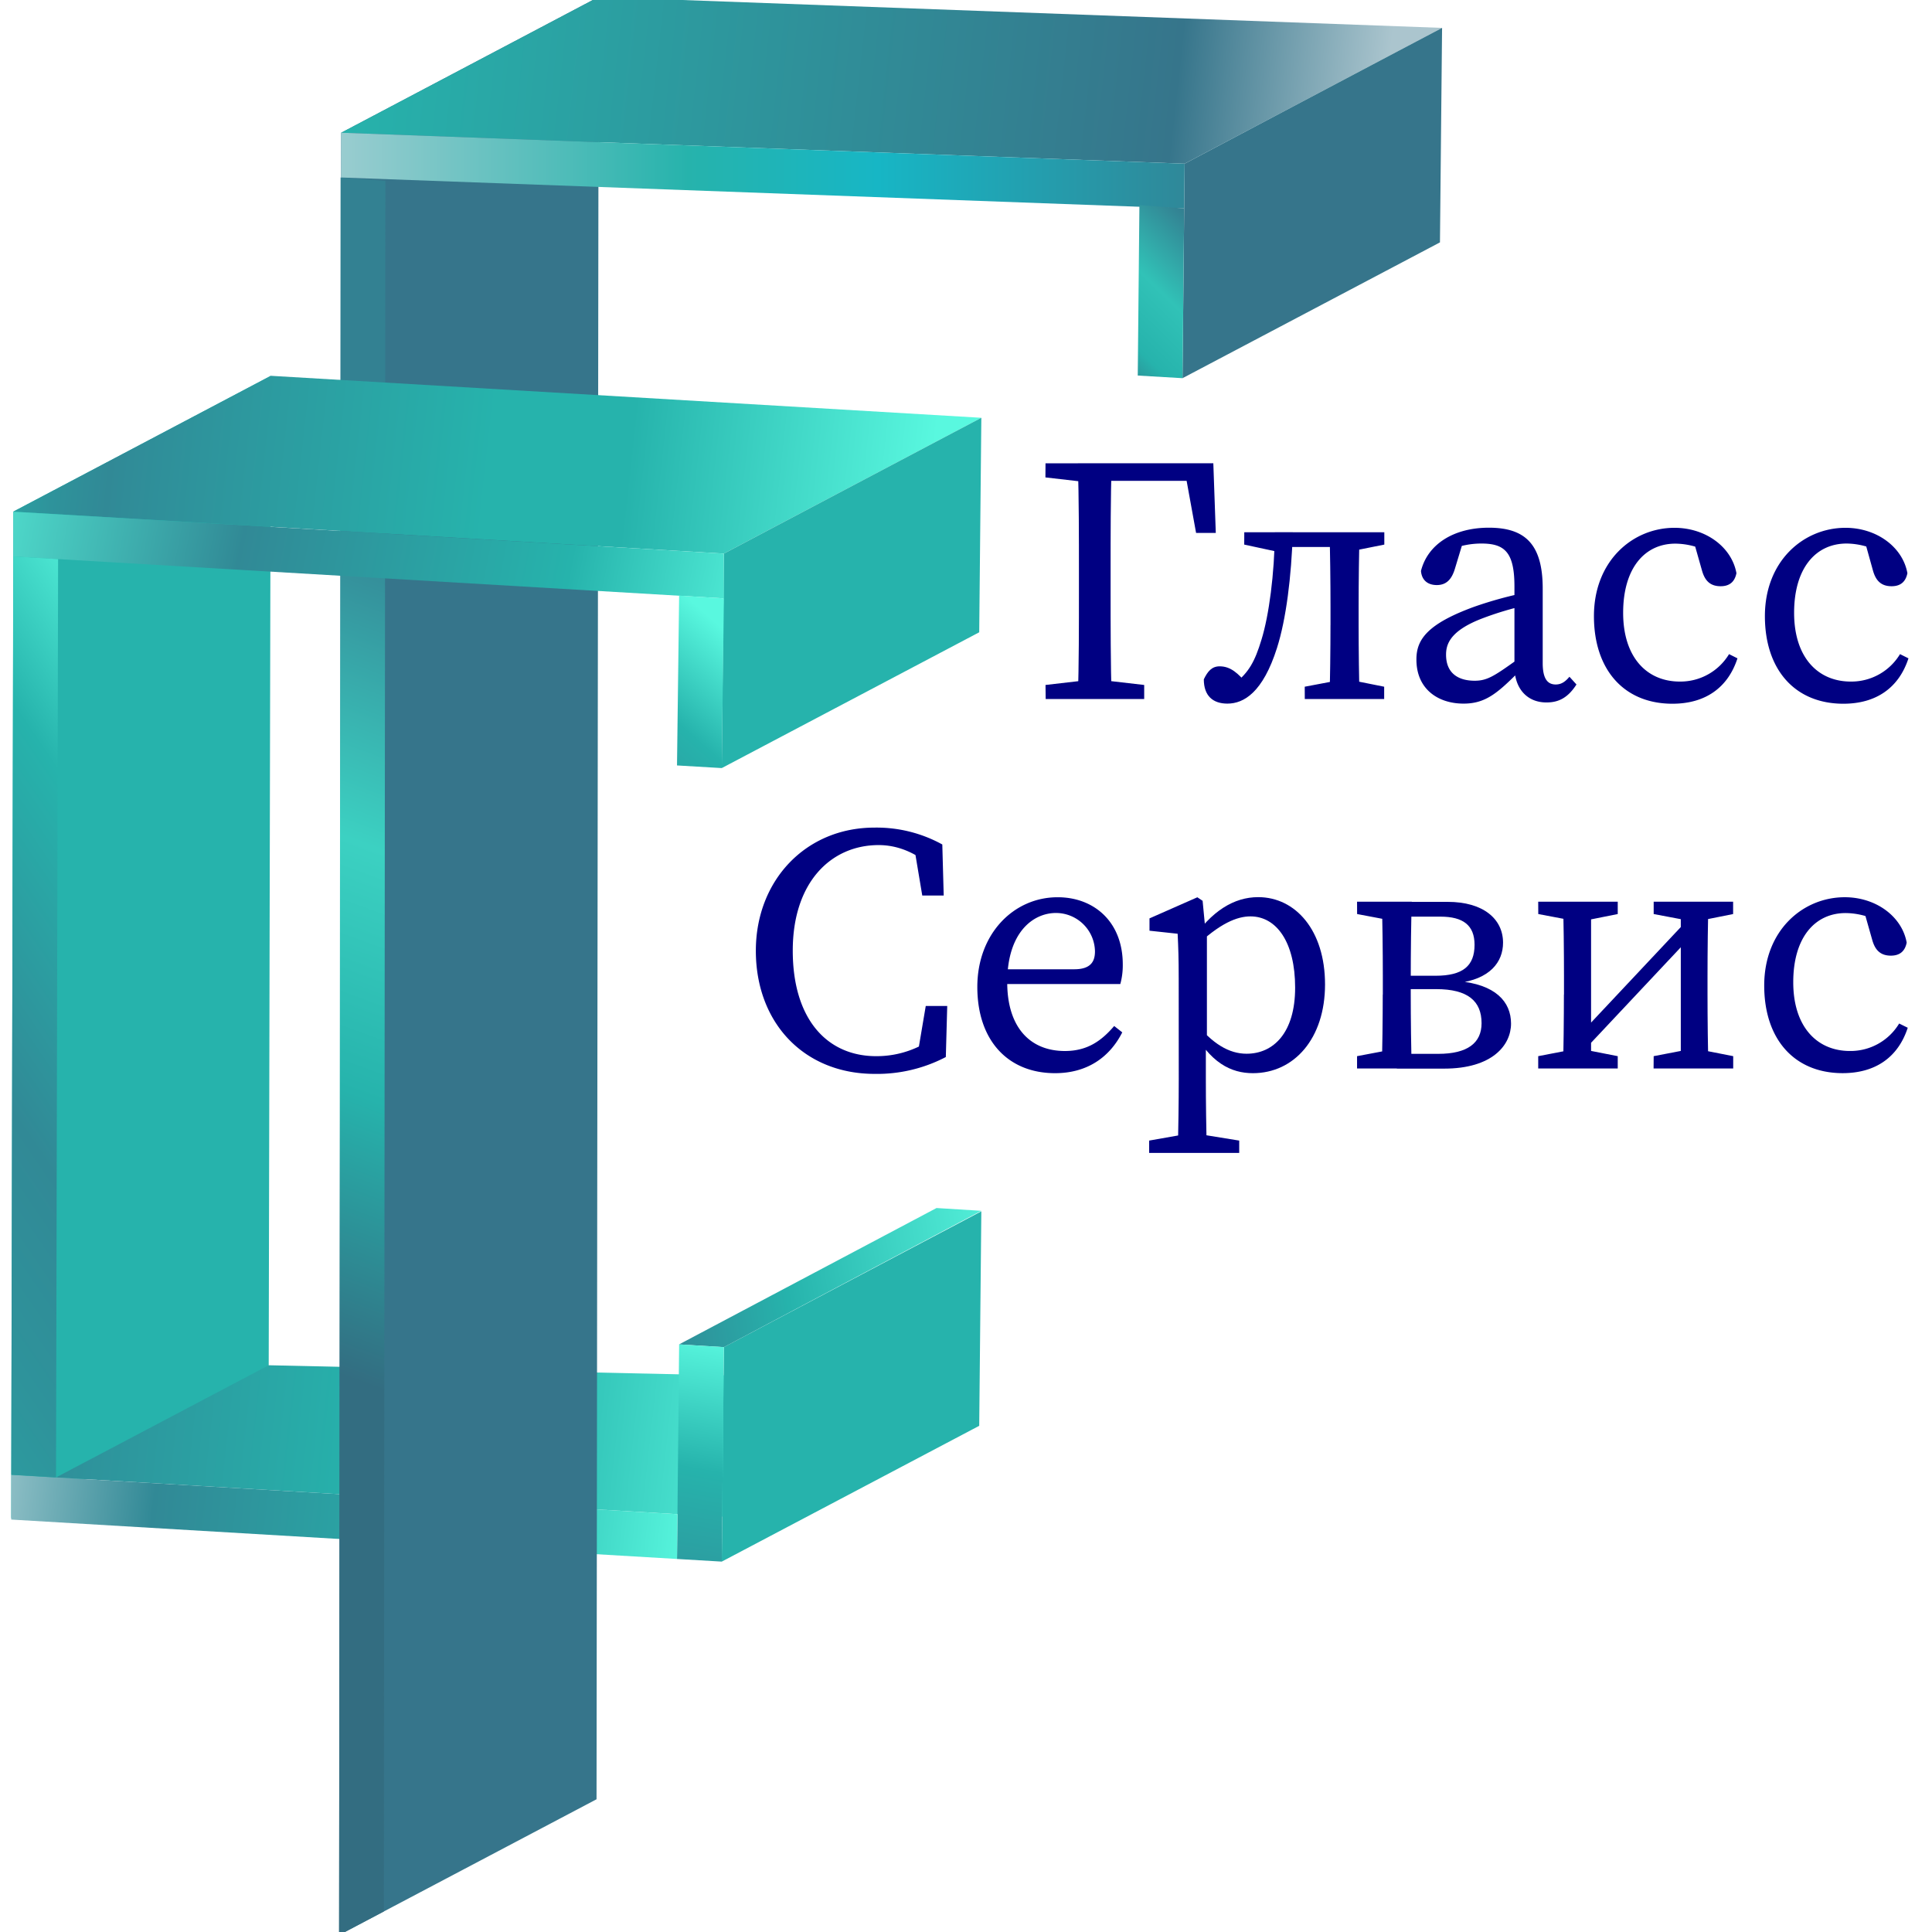 <svg id="Слой_1" data-name="Слой 1" xmlns="http://www.w3.org/2000/svg" xmlns:xlink="http://www.w3.org/1999/xlink" viewBox="0 0 674.65 674.65"><defs><style>.cls-1{fill:url(#Безымянный_градиент_69);}.cls-2{fill:url(#Безымянный_градиент_77);}.cls-3{fill:url(#Безымянный_градиент_69-2);}.cls-4{fill:url(#Безымянный_градиент_137);}.cls-5{fill:url(#Безымянный_градиент_85);}.cls-6{fill:url(#Безымянный_градиент_76);}.cls-7{fill:#36758b;}.cls-8{fill:url(#Безымянный_градиент_123);}.cls-9{fill:url(#Безымянный_градиент_136);}.cls-10{fill:url(#Безымянный_градиент_121);}.cls-11{fill:url(#Безымянный_градиент_134);}.cls-12{fill:url(#Безымянный_градиент_77-2);}.cls-13{fill:url(#Безымянный_градиент_69-3);}.cls-14{fill:url(#Безымянный_градиент_113);}.cls-15{fill:url(#Безымянный_градиент_85-2);}.cls-16{fill:url(#Безымянный_градиент_86);}.cls-17{fill:#000082;}</style><linearGradient id="Безымянный_градиент_69" x1="3.92" y1="330.69" x2="94.56" y2="330.69" gradientUnits="userSpaceOnUse"><stop offset="0" stop-color="#26b3ac"/><stop offset="0.81" stop-color="#26b3ac"/></linearGradient><linearGradient id="Безымянный_градиент_77" x1="-26.91" y1="476.08" x2="276.98" y2="509.74" gradientUnits="userSpaceOnUse"><stop offset="0" stop-color="#2ba1a2"/><stop offset="0.05" stop-color="#2e939b"/><stop offset="0.11" stop-color="#318996"/><stop offset="0.13" stop-color="#308c98"/><stop offset="0.52" stop-color="#26b3ac"/><stop offset="0.67" stop-color="#26b3ac"/><stop offset="1" stop-color="#59f8df"/></linearGradient><linearGradient id="Безымянный_градиент_69-2" x1="252.04" y1="484.15" x2="342.68" y2="484.15" xlink:href="#Безымянный_градиент_69"/><linearGradient id="Безымянный_градиент_137" x1="148.37" y1="468.77" x2="365.9" y2="433.98" gradientUnits="userSpaceOnUse"><stop offset="0.04" stop-color="#2ba1a2"/><stop offset="0.2" stop-color="#2e939b"/><stop offset="0.37" stop-color="#318996"/><stop offset="0.58" stop-color="#26b3ac"/><stop offset="0.96" stop-color="#59f8df"/></linearGradient><linearGradient id="Безымянный_градиент_85" x1="216.98" y1="663.32" x2="257.92" y2="432.13" gradientUnits="userSpaceOnUse"><stop offset="0.04" stop-color="#2ba1a2"/><stop offset="0.2" stop-color="#2e939b"/><stop offset="0.37" stop-color="#318996"/><stop offset="0.65" stop-color="#26b3ac"/><stop offset="0.85" stop-color="#59f8df"/></linearGradient><linearGradient id="Безымянный_градиент_76" x1="-65.8" y1="508.55" x2="257.9" y2="545.32" gradientUnits="userSpaceOnUse"><stop offset="0" stop-color="#2ba1a2"/><stop offset="0.01" stop-color="#4baeaf"/><stop offset="0.04" stop-color="#88c8ca"/><stop offset="0.06" stop-color="#b5dbdd"/><stop offset="0.08" stop-color="#d1e7e9"/><stop offset="0.08" stop-color="#dbebed"/><stop offset="0.37" stop-color="#318996"/><stop offset="0.72" stop-color="#26b3ac"/><stop offset="0.95" stop-color="#59f8df"/></linearGradient><linearGradient id="Безымянный_градиент_123" x1="88.09" y1="468.81" x2="186.8" y2="201.23" gradientUnits="userSpaceOnUse"><stop offset="0" stop-color="#336d81"/><stop offset="0.33" stop-color="#26b3ac"/><stop offset="0.62" stop-color="#3cd1c2"/><stop offset="1" stop-color="#338192"/></linearGradient><linearGradient id="Безымянный_градиент_136" x1="119.78" y1="6.82" x2="482.52" y2="47.01" gradientUnits="userSpaceOnUse"><stop offset="0" stop-color="#26b3ac"/><stop offset="0.8" stop-color="#36758b"/><stop offset="1" stop-color="#abc5ce"/></linearGradient><linearGradient id="Безымянный_градиент_121" x1="42.76" y1="59.57" x2="430.57" y2="59.57" gradientUnits="userSpaceOnUse"><stop offset="0" stop-color="#36758b"/><stop offset="0.08" stop-color="#c4d6dd"/><stop offset="0.51" stop-color="#26b3ac"/><stop offset="0.68" stop-color="#17b6c5"/><stop offset="1" stop-color="#338192"/></linearGradient><linearGradient id="Безымянный_градиент_134" x1="374.26" y1="133.74" x2="426.28" y2="80.46" gradientUnits="userSpaceOnUse"><stop offset="0.08" stop-color="#336d81"/><stop offset="0.33" stop-color="#26b3ac"/><stop offset="0.6" stop-color="#31c2b7"/><stop offset="0.94" stop-color="#338192"/></linearGradient><linearGradient id="Безымянный_градиент_77-2" x1="5.25" y1="143.61" x2="324.15" y2="178.94" xlink:href="#Безымянный_градиент_77"/><linearGradient id="Безымянный_градиент_69-3" x1="252.04" y1="207.05" x2="342.68" y2="207.05" xlink:href="#Безымянный_градиент_69"/><linearGradient id="Безымянный_градиент_113" x1="-33.74" y1="161.22" x2="286.9" y2="225.55" gradientUnits="userSpaceOnUse"><stop offset="0" stop-color="#59f8df"/><stop offset="0.12" stop-color="#4ed9ca"/><stop offset="0.37" stop-color="#318a96"/><stop offset="0.37" stop-color="#318996"/><stop offset="0.72" stop-color="#26b3ac"/><stop offset="0.95" stop-color="#59f8df"/></linearGradient><linearGradient id="Безымянный_градиент_85-2" x1="-96.9" y1="429.32" x2="140.84" y2="267.46" xlink:href="#Безымянный_градиент_85"/><linearGradient id="Безымянный_градиент_86" x1="158.47" y1="336.28" x2="274.64" y2="203.84" gradientUnits="userSpaceOnUse"><stop offset="0.09" stop-color="#2ba1a2"/><stop offset="0.23" stop-color="#2e939b"/><stop offset="0.37" stop-color="#318996"/><stop offset="0.65" stop-color="#26b3ac"/><stop offset="0.85" stop-color="#59f8df"/></linearGradient></defs><polygon class="cls-1" points="3.92 530.15 4.66 178.65 94.56 131.23 93.82 482.73 3.92 530.15"/><polygon class="cls-2" points="252.04 529.66 19.55 515.92 93.83 476.74 341.94 482.24 252.04 529.66"/><polygon class="cls-3" points="252.78 470.41 342.68 422.99 341.94 497.89 252.04 545.31 252.78 470.41"/><polygon class="cls-4" points="342.68 422.81 252.78 470.42 237.13 469.46 327.03 421.84 342.68 422.81"/><polygon class="cls-5" points="252.04 545.31 236.41 544.39 237.15 469.46 252.78 470.41 252.04 545.31"/><polygon class="cls-6" points="236.41 544.39 3.92 530.63 3.92 515 236.56 528.74 236.41 544.39"/><polygon class="cls-7" points="118.41 675.72 119.14 46.35 209.04 -1.07 208.31 628.3 118.41 675.72"/><polygon class="cls-8" points="134.04 667.47 118.41 675.72 118.93 61.98 134.58 63.13 134.04 667.47"/><polygon class="cls-9" points="119.14 46.35 209.04 -1.07 503.57 9.74 413.67 57.16 119.14 46.35"/><polygon class="cls-7" points="413.67 57.16 503.57 9.74 502.83 84.64 412.93 132.06 413.67 57.16"/><polygon class="cls-10" points="413.51 72.78 119.12 61.98 119.14 46.35 413.67 57.16 413.51 72.78"/><polygon class="cls-11" points="412.93 132.06 397.3 131.14 397.88 71.62 413.51 72.78 412.93 132.06"/><polygon class="cls-12" points="4.66 178.65 94.56 131.23 342.68 145.89 252.78 193.31 4.66 178.65"/><polygon class="cls-13" points="252.78 193.31 342.68 145.89 341.94 220.79 252.04 268.21 252.78 193.31"/><polygon class="cls-14" points="252.77 208.95 4.66 194.32 4.66 178.69 252.77 193.31 252.77 208.95"/><polygon class="cls-15" points="19.56 515.92 3.92 515 4.66 194.29 20.29 195.24 19.56 515.92"/><polygon class="cls-16" points="252.04 268.21 236.41 267.29 237.15 207.99 252.78 208.95 252.04 268.21"/><path class="cls-17" d="M365.09,161.79h17.2v6.76h-1.23l-16-1.84Zm0,77.4,16-1.85h2.46l16,1.85v4.91h-34.4ZM376.76,206v-6.15c0-12.65,0-25.42-.37-38.08h11.79c-.36,12.41-.36,25.19-.36,38.08V206c0,12.65,0,25.43.36,38.08H376.39C376.76,231.69,376.76,218.92,376.76,206Zm5.53-44.23h41.4l.86,24.33h-6.88l-4.42-24.33,6.14,6.14h-37.1Z"/><path class="cls-17" d="M420.37,237.22c1.35-2.82,2.82-4.54,5.53-4.54,3.93,0,6.51,2.58,9.46,6h-4.18c4.91-3.94,7-7.62,9.34-15.36,2.58-8.35,4.54-22.85,4.66-37.47h6.27c-.49,15.6-2.33,30.34-5.53,40.42C441,241.77,434.37,245.7,428.6,245.7,423.56,245.7,420.37,243,420.37,237.22Zm14.13-51.35h13v6.76h-1.6l-11.42-2.46Zm13,0h22V191h-22Zm8.11,53.93,13-2.46h2.46l12.28,2.46v4.3H455.63Zm9-21.5v-6.63c0-7.86-.13-20.27-.37-25.8h10.56c-.24,5.53-.37,17.94-.37,25.8v6.63c0,7.86.13,20.27.37,25.8H464.23C464.47,238.57,464.6,226.16,464.6,218.3Zm4.91-32.43h13.88v4.3l-12.28,2.46h-1.6Z"/><path class="cls-17" d="M514.71,211.91a134.84,134.84,0,0,1,19-5.16v4.43a111.43,111.43,0,0,0-16.47,4.91c-11,4.3-12.28,9-12.28,12.53,0,6.51,4.3,9.09,10,9.09,4.3,0,6.76-1.59,14.5-7.12l2.45-1.85,1.72,2.58-3.56,3.57c-7.37,7.37-11.55,10.81-19,10.81-9,0-16.46-5.16-16.46-15.36C494.57,223.46,498.25,217.93,514.71,211.91Zm14.13,20.89v-28c0-12-3.44-15-11.55-15a28.6,28.6,0,0,0-11,2.21l4.91-3.81L508,198.77c-1.11,3.56-2.95,5.53-6.27,5.53s-5.28-1.85-5.53-4.92c2.34-9.33,11.43-15.11,23.71-15.11,12.66,0,18.8,5.78,18.8,21.26v26c0,5.53,1.72,7.49,4.54,7.49,2.09,0,3.44-1.1,4.8-2.7l2.45,2.7c-3,4.67-6.26,6.27-10.44,6.27C533.26,245.33,528.84,240.41,528.84,232.8Z"/><path class="cls-17" d="M566.8,214c0,15.48,8.23,24,19.78,24a19.83,19.83,0,0,0,17.2-9.58l2.94,1.47c-3.31,10.2-11.17,15.85-22.72,15.85-16.83,0-27.4-11.8-27.4-30.59,0-19.29,13.52-30.84,28.13-30.84,10.94,0,20,6.76,21.63,15.85-.62,3.07-2.46,4.55-5.53,4.55-4.06,0-5.65-2.46-6.51-5.53l-3.07-10.81,5.65,4.54a25.6,25.6,0,0,0-11.8-3.07C574.42,189.8,566.8,198.28,566.8,214Z"/><path class="cls-17" d="M626.5,214c0,15.48,8.23,24,19.78,24a19.83,19.83,0,0,0,17.2-9.58l2.95,1.47c-3.32,10.2-11.18,15.85-22.73,15.85-16.83,0-27.4-11.8-27.4-30.59,0-19.29,13.52-30.84,28.14-30.84,10.93,0,20,6.76,21.62,15.85-.62,3.07-2.46,4.55-5.53,4.55-4.06,0-5.65-2.46-6.51-5.53L651,188.33l5.65,4.54a25.6,25.6,0,0,0-11.8-3.07C634.12,189.8,626.5,198.28,626.5,214Z"/><path class="cls-17" d="M327.82,361v6.75l-7.62,1.72,3.07-18.18h7.5l-.49,17.82A51.76,51.76,0,0,1,305.46,375c-24.81,0-41.52-17.93-41.52-43,0-24.57,17.44-43,41.4-43a47.47,47.47,0,0,1,23.71,5.89l.49,17.82h-7.49L319,294.49l7.61,1.72v7.49c-7-6.51-13.88-8.6-19.78-8.6-16.58,0-30,12.9-30,36.86s12,36.85,29.11,36.85A34,34,0,0,0,327.82,361Z"/><path class="cls-17" d="M392.07,336.75a24.87,24.87,0,0,1-.86,6.88H345.87v-5.16h29.24c5.9,0,7.25-2.83,7.25-6.27a13.64,13.64,0,0,0-13.64-13.39c-7.86,0-17,6.63-17,24.2,0,15.6,7.86,24,20.15,24,7.86,0,12.77-3.57,17.2-8.73l2.82,2.22c-4.42,8.72-12.28,14.25-23.46,14.25-16.46,0-27.15-11.43-27.15-30.1s12.78-31.33,28-31.33C382,313.28,392.07,321.88,392.07,336.75Z"/><path class="cls-17" d="M432.73,398.29v4.3H401.28v-4.3l13.88-2.45h2.46ZM411.6,341.54c0-6.76-.13-10.57-.37-15.48L401.4,325v-4.3l16.71-7.37,1.84,1.23,1,10.44.5.25v38.33l-.37.73v12.29c0,8.6.12,17.44.37,26h-10.2q.36-12.9.37-25.8ZM436.66,320C432.11,320,426,322.25,417,331l-1.1-2.21C423,318,431,313.28,439.36,313.28c13,0,23.34,11.55,23.34,30.47s-10.81,31-25.18,31c-7.5,0-15.11-3.44-21.62-16.22l1.1-2c6.39,8.11,12.29,11.43,18.31,11.43,9.33,0,16.95-7.25,16.95-23.1S445.75,320,436.66,320Z"/><path class="cls-17" d="M473.88,314.88h13.88v6.76h-.86l-13-2.46Zm0,53.93,13-2.46h.86v6.76H473.88Zm9-21.5v-6.63c0-7.87-.13-20.27-.37-25.8H493c-.24,5.53-.37,17.93-.37,27.39v5c0,7.86.13,20.27.37,25.8H482.48C482.72,367.58,482.85,355.17,482.85,347.31ZM487.76,368h14.5c10.19,0,15.1-3.81,15.1-10.69,0-7.74-4.79-11.91-15.84-11.91H487.76v-4.67h13.51c9.58,0,13.64-3.44,13.64-10.81,0-6.88-4.06-9.83-11.92-9.83H487.76v-5.16h17.81c12.29,0,19.29,5.9,19.29,14.25,0,6.76-4.55,12.78-16,14.13v-.74c13.39,1.11,18.79,7.25,18.79,14.86s-6.63,15.73-23.34,15.73H487.76Z"/><path class="cls-17" d="M537.14,314.88h27.77v4.3l-12.29,2.46h-2.46l-13-2.46Zm0,53.93,12.78-2.46h2.45l12.54,2.46v4.3H537.14Zm9-21.5v-6.63c0-7.87-.12-20.27-.37-25.8h9.83v58.23h-9.83C546,367.58,546.11,355.17,546.11,347.31Zm42.75-25.67h6.63l-42,44.71h-6.63Zm-11.43-6.76H605.2v4.3l-12.28,2.46h-2.46l-13-2.46Zm0,53.93,12.78-2.46h2.46l12.53,2.46v4.3H577.43Zm9.47-53.93h9.7c-.25,5.53-.37,17.93-.37,25.8v6.63c0,7.86.12,20.27.37,25.8h-9.7Z"/><path class="cls-17" d="M626.2,343c0,15.48,8.23,24,19.78,24a19.81,19.81,0,0,0,17.2-9.59l3,1.48c-3.32,10.2-11.18,15.85-22.73,15.85-16.83,0-27.39-11.8-27.39-30.59,0-19.29,13.51-30.84,28.13-30.84,10.93,0,20,6.76,21.62,15.85-.61,3.07-2.46,4.55-5.53,4.55-4.05,0-5.65-2.46-6.51-5.53l-3.07-10.81,5.65,4.54a25.56,25.56,0,0,0-11.79-3.07C633.82,318.81,626.2,327.29,626.2,343Z"/></svg>